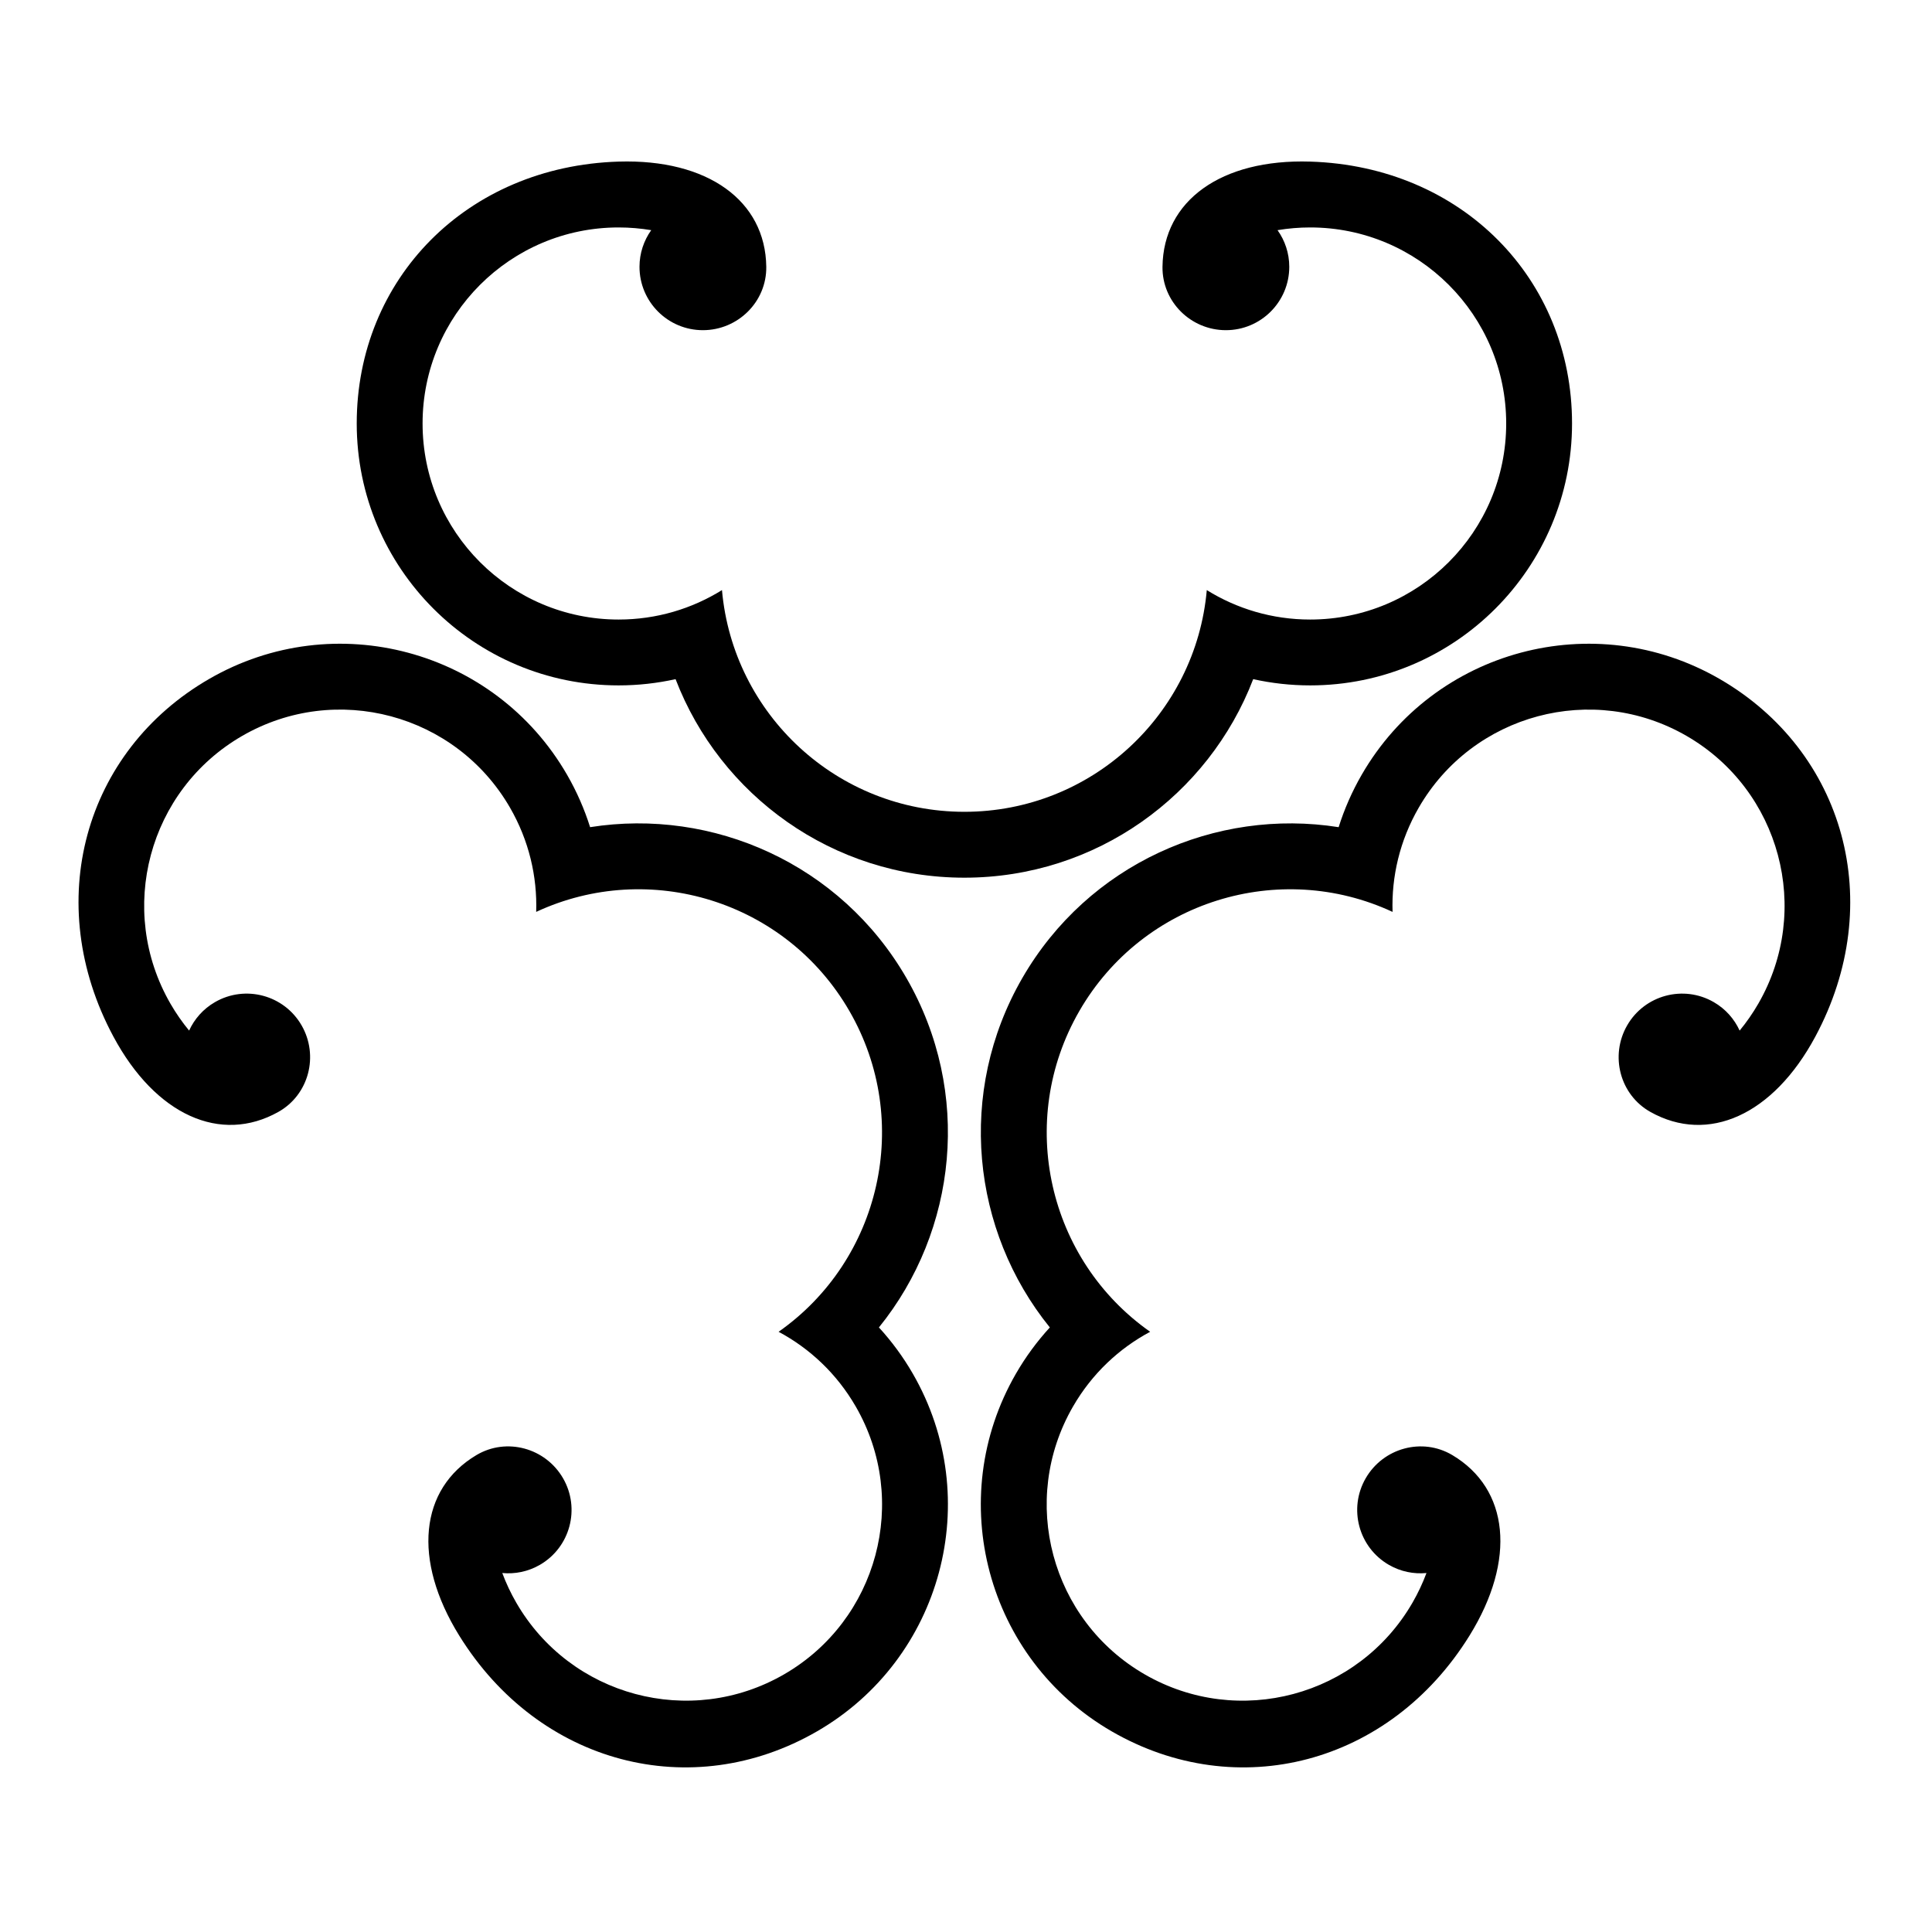 <?xml version="1.0" encoding="UTF-8" standalone="no"?>
<!-- Created with Inkscape (http://www.inkscape.org/) -->

<svg
   version="1.1"
   id="svg73483"
   width="795.035"
   height="793.701"
   viewBox="0 0 795.035 793.701"
   sodipodi:docname="Atama Awase Mitsu Karakan.svg"
   inkscape:version="1.2 (dc2aeda, 2022-05-15)"
   xmlns:inkscape="http://www.inkscape.org/namespaces/inkscape"
   xmlns:sodipodi="http://sodipodi.sourceforge.net/DTD/sodipodi-0.dtd"
   xmlns="http://www.w3.org/2000/svg"
   xmlns:svg="http://www.w3.org/2000/svg">
  <defs
     id="defs73487">
    <clipPath
       clipPathUnits="userSpaceOnUse"
       id="clipPath74004">
      <path
         d="M -576.369,585.588 H 19.907 V -9.688 H -576.369 Z"
         id="path74006"
         style="stroke-width:1" />
    </clipPath>
    <clipPath
       clipPathUnits="userSpaceOnUse"
       id="clipPath74010">
      <path
         d="M -574.546,585.852 H 21.73 V -9.424 H -574.546 Z"
         id="path74012"
         style="stroke-width:1" />
    </clipPath>
    <clipPath
       clipPathUnits="userSpaceOnUse"
       id="clipPath74016">
      <path
         d="M -572.817,586.135 H 23.459 V -9.141 H -572.817 Z"
         id="path74018"
         style="stroke-width:1" />
    </clipPath>
    <clipPath
       clipPathUnits="userSpaceOnUse"
       id="clipPath74022">
      <path
         d="M -567.775,585.852 H 28.501 V -9.424 H -567.775 Z"
         id="path74024"
         style="stroke-width:1" />
    </clipPath>
    <clipPath
       clipPathUnits="userSpaceOnUse"
       id="clipPath74028">
      <path
         d="M -550.264,577.325 H 46.012 V -17.951 H -550.264 Z"
         id="path74030"
         style="stroke-width:1" />
    </clipPath>
    <clipPath
       clipPathUnits="userSpaceOnUse"
       id="clipPath74034">
      <path
         d="M -536.698,584.573 H 59.578 V -10.703 H -536.698 Z"
         id="path74036"
         style="stroke-width:1" />
    </clipPath>
    <clipPath
       clipPathUnits="userSpaceOnUse"
       id="clipPath74040">
      <path
         d="M -528.09,575.381 H 68.186 V -19.895 H -528.09 Z"
         id="path74042"
         style="stroke-width:1" />
    </clipPath>
    <clipPath
       clipPathUnits="userSpaceOnUse"
       id="clipPath74046">
      <path
         d="M -545.417,584.573 H 50.859 V -10.703 H -545.417 Z"
         id="path74048"
         style="stroke-width:1" />
    </clipPath>
    <clipPath
       clipPathUnits="userSpaceOnUse"
       id="clipPath74052">
      <path
         d="M -557.495,577.85 H 38.781 V -17.426 H -557.495 Z"
         id="path74054"
         style="stroke-width:1" />
    </clipPath>
    <clipPath
       clipPathUnits="userSpaceOnUse"
       id="clipPath74058">
      <path
         d="M -568.227,575.819 H 28.049 V -19.457 H -568.227 Z"
         id="path74060"
         style="stroke-width:1" />
    </clipPath>
    <clipPath
       clipPathUnits="userSpaceOnUse"
       id="clipPath74064">
      <path
         d="M -531.192,581.588 H 65.084 V -13.688 H -531.192 Z"
         id="path74066"
         style="stroke-width:1" />
    </clipPath>
    <clipPath
       clipPathUnits="userSpaceOnUse"
       id="clipPath74071">
      <path
         d="M -542.933,584.573 H 53.343 V -10.703 H -542.933 Z"
         id="path74073"
         style="stroke-width:1" />
    </clipPath>
    <clipPath
       clipPathUnits="userSpaceOnUse"
       id="clipPath74078">
      <path
         d="M -556.401,578.014 H 39.875 V -17.262 H -556.401 Z"
         id="path74080"
         style="stroke-width:1" />
    </clipPath>
    <clipPath
       clipPathUnits="userSpaceOnUse"
       id="clipPath74084">
      <path
         d="M -586.545,579.503 H 9.731 V -15.773 H -586.545 Z"
         id="path74086"
         style="stroke-width:1" />
    </clipPath>
    <clipPath
       clipPathUnits="userSpaceOnUse"
       id="clipPath74090">
      <path
         d="M -584.194,578.938 H 12.082 V -16.338 H -584.194 Z"
         id="path74092"
         style="stroke-width:1" />
    </clipPath>
    <clipPath
       clipPathUnits="userSpaceOnUse"
       id="clipPath74096">
      <path
         d="M -538.222,577.948 H 58.054 V -17.328 H -538.222 Z"
         id="path74098"
         style="stroke-width:1" />
    </clipPath>
    <clipPath
       clipPathUnits="userSpaceOnUse"
       id="clipPath74102">
      <path
         d="m -297.639,270.868 h 596.276 v -595.276 h -596.276 z"
         id="path74104"
         style="stroke-width:1" />
    </clipPath>
    <clipPath
       clipPathUnits="userSpaceOnUse"
       id="clipPath74108">
      <path
         d="m -279.757,301.841 h 596.276 v -595.276 h -596.276 z"
         id="path74110"
         style="stroke-width:1" />
    </clipPath>
    <clipPath
       clipPathUnits="userSpaceOnUse"
       id="clipPath74114">
      <path
         d="m -315.519,301.842 h 596.276 v -595.276 h -596.276 z"
         id="path74116"
         style="stroke-width:1" />
    </clipPath>
    <clipPath
       clipPathUnits="userSpaceOnUse"
       id="clipPath74120">
      <path
         d="M -548.983,585.852 H 47.293 V -9.424 H -548.983 Z"
         id="path74122"
         style="stroke-width:1" />
    </clipPath>
    <clipPath
       clipPathUnits="userSpaceOnUse"
       id="clipPath74126">
      <path
         d="M -564.573,585.848 H 31.703 V -9.428 H -564.573 Z"
         id="path74128"
         style="stroke-width:1" />
    </clipPath>
    <clipPath
       clipPathUnits="userSpaceOnUse"
       id="clipPath74132">
      <path
         d="M -557.064,585.848 H 39.212 V -9.428 H -557.064 Z"
         id="path74134"
         style="stroke-width:1" />
    </clipPath>
    <clipPath
       clipPathUnits="userSpaceOnUse"
       id="clipPath74138">
      <path
         d="M -553.898,585.848 H 42.379 V -9.428 H -553.898 Z"
         id="path74140"
         style="stroke-width:1" />
    </clipPath>
    <clipPath
       clipPathUnits="userSpaceOnUse"
       id="clipPath74144">
      <path
         d="M -540.821,585.848 H 55.455 V -9.428 H -540.821 Z"
         id="path74146"
         style="stroke-width:1" />
    </clipPath>
    <clipPath
       clipPathUnits="userSpaceOnUse"
       id="clipPath74150">
      <path
         d="M -561.413,585.852 H 34.863 V -9.424 H -561.413 Z"
         id="path74152"
         style="stroke-width:1" />
    </clipPath>
  </defs>
  <sodipodi:namedview
     id="namedview73485"
     pagecolor="#ffffff"
     bordercolor="#000000"
     borderopacity="0.25"
     inkscape:showpageshadow="2"
     inkscape:pageopacity="0.0"
     inkscape:pagecheckerboard="0"
     inkscape:deskcolor="#d1d1d1"
     showgrid="false"
     inkscape:zoom="0.29734106"
     inkscape:cx="-215.24105"
     inkscape:cy="396.85068"
     inkscape:window-width="1419"
     inkscape:window-height="456"
     inkscape:window-x="0"
     inkscape:window-y="25"
     inkscape:window-maximized="0"
     inkscape:current-layer="svg73483">
    <inkscape:page
       x="0"
       y="0"
       id="page73489"
       width="795.035"
       height="793.701" />
  </sodipodi:namedview>
  <path
     d="M 396.852 361.158 C 451.077 361.158 497.364 327.237 515.701 279.464 C 523.248 281.137 531.089 282.033 539.14 282.033 C 598.657 282.033 646.907 233.78 646.907 174.262 C 646.907 114.741 601.593 68.421 539.14 66.495 C 502.488 65.363 478.713 82.568 478.376 109.781 C 478.197 124.185 490.053 135.864 504.46 135.864 C 518.866 135.864 530.545 124.187 530.545 109.781 C 530.545 104.159 528.748 98.968 525.721 94.709 C 530.086 93.979 534.566 93.592 539.14 93.592 C 583.692 93.592 619.81 129.708 619.81 174.262 C 619.81 218.814 583.692 254.934 539.14 254.934 C 523.526 254.934 508.954 250.494 496.605 242.816 C 492.081 293.948 449.159 334.049 396.852 334.049 C 344.545 334.049 301.624 293.948 297.099 242.816 C 284.75 250.494 270.176 254.934 254.566 254.934 C 210.012 254.934 173.894 218.814 173.894 174.262 C 173.894 129.708 210.012 93.592 254.566 93.592 C 259.138 93.592 263.618 93.979 267.982 94.709 C 264.958 98.968 263.159 104.159 263.159 109.781 C 263.159 124.187 274.838 135.864 289.244 135.864 C 303.651 135.864 315.508 124.185 315.328 109.781 C 314.991 82.568 291.218 65.363 254.566 66.495 C 192.111 68.421 146.797 114.741 146.797 174.262 C 146.797 233.78 195.047 282.033 254.566 282.033 C 262.616 282.033 270.456 281.137 278.004 279.464 C 296.34 327.237 342.627 361.158 396.852 361.158"
     style="fill:#000000;fill-opacity:1;fill-rule:nonzero;stroke:none"
     id="path73603" />
  <path
     d="M 373.009 402.454 C 345.894 355.491 293.376 332.368 242.835 340.371 C 240.512 333 237.367 325.762 233.341 318.79 C 203.583 267.246 137.667 249.585 86.124 279.344 C 34.578 309.104 17.122 371.51 46.679 426.561 C 64.026 458.869 90.812 470.852 114.547 457.539 C 127.111 450.493 131.299 434.383 124.095 421.907 C 116.891 409.433 100.939 405.157 88.463 412.363 C 83.594 415.173 79.996 419.321 77.822 424.074 C 75.007 420.659 72.432 416.97 70.147 413.014 C 47.871 374.426 61.088 325.088 99.674 302.81 C 138.258 280.536 187.596 293.754 209.872 332.341 C 217.679 345.859 221.12 360.699 220.645 375.231 C 267.189 353.586 323.376 370.707 349.53 416.009 C 375.684 461.309 362.417 518.53 320.398 548.014 C 333.222 554.868 344.353 565.266 352.16 578.787 C 374.436 617.372 361.214 666.711 322.632 688.987 C 284.045 711.263 234.709 698.041 212.433 659.459 C 210.148 655.5 208.241 651.425 206.692 647.281 C 211.892 647.773 217.287 646.732 222.155 643.923 C 234.632 636.719 238.905 620.765 231.703 608.289 C 224.499 595.814 208.455 591.386 196.071 598.743 C 172.674 612.644 169.66 641.831 188.965 673.008 C 221.861 726.131 284.635 742.216 336.181 712.456 C 387.722 682.699 405.386 616.781 375.626 565.238 C 371.602 558.266 366.908 551.926 361.684 546.224 C 393.886 506.456 400.122 449.415 373.009 402.454"
     style="fill:#000000;fill-opacity:1;fill-rule:nonzero;stroke:none"
     id="path73607" />
  <path
     d="M 420.691 402.457 C 393.578 449.418 399.812 506.459 432.016 546.227 C 426.791 551.926 422.098 558.269 418.071 565.241 C 388.314 616.784 405.976 682.702 457.518 712.459 C 509.065 742.219 571.836 726.134 604.733 673.011 C 624.04 641.834 621.028 612.647 597.629 598.746 C 585.244 591.389 569.2 595.817 561.996 608.292 C 554.793 620.768 559.067 636.722 571.545 643.926 C 576.412 646.735 581.805 647.776 587.005 647.284 C 585.457 651.428 583.551 655.5 581.267 659.462 C 558.991 698.044 509.653 711.266 471.066 688.99 C 432.484 666.714 419.263 617.375 441.542 578.79 C 449.346 565.269 460.478 554.871 473.3 548.017 C 431.283 518.533 418.015 461.312 444.168 416.009 C 470.323 370.71 526.511 353.589 573.053 375.234 C 572.579 360.702 576.02 345.861 583.825 332.341 C 606.101 293.759 655.441 280.537 694.025 302.813 C 732.61 325.091 745.829 374.429 723.552 413.014 C 721.266 416.973 718.692 420.662 715.878 424.077 C 713.702 419.324 710.104 415.176 705.236 412.366 C 692.76 405.16 676.806 409.436 669.604 421.91 C 662.401 434.386 666.589 450.496 679.152 457.545 C 702.888 470.855 729.674 458.872 747.02 426.564 C 776.577 371.513 759.119 309.107 707.573 279.347 C 656.032 249.588 590.116 267.247 560.359 318.792 C 556.332 325.765 553.188 333.003 550.864 340.374 C 500.324 332.371 447.803 355.492 420.691 402.457"
     style="fill:#000000;fill-opacity:1;fill-rule:nonzero;stroke:none"
     id="path73611" />
</svg>
